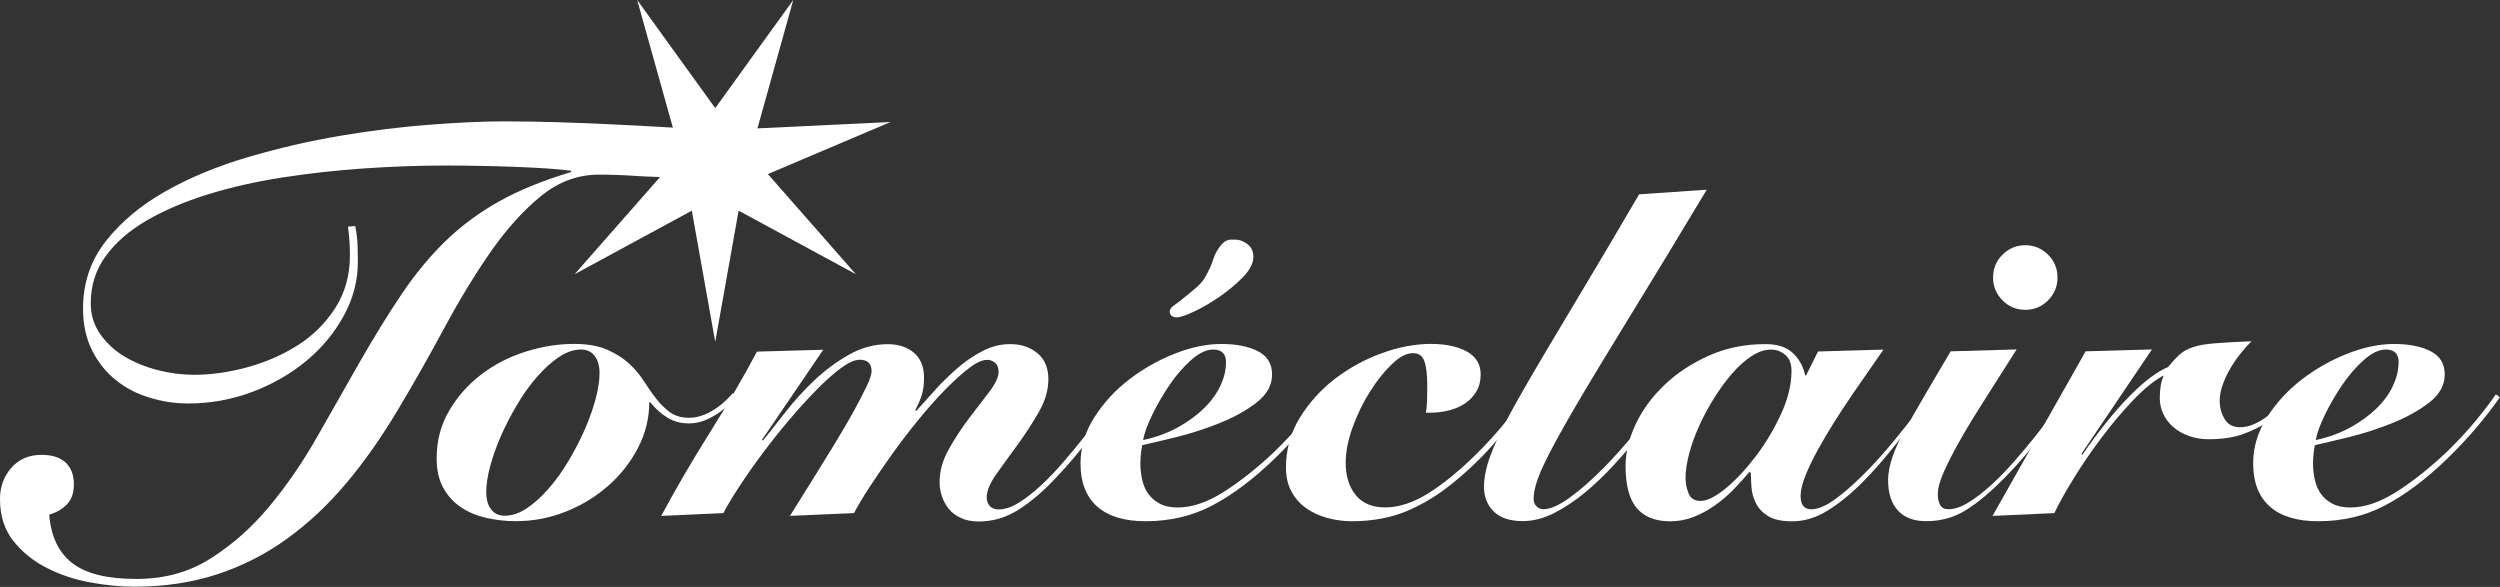<?xml version="1.0" encoding="UTF-8"?>
<svg id="_レイヤー_6のコピー" data-name="レイヤー 6のコピー" xmlns="http://www.w3.org/2000/svg" viewBox="0 0 360.06 84.53">
  <rect x="0" y="0" width="360.06" height="84.53" fill="#333333" stroke="none"/>
  <defs>
    <style>
      .cls-1 {
        fill: #fff;
      }
    </style>
  </defs>
  <polygon class="cls-1" points="103.01 15.57 114.25 0 109.09 18.49 128.27 17.57 110.59 25.07 123.26 39.49 106.38 30.34 103.01 49.24 99.64 30.34 82.76 39.49 95.44 25.07 77.76 17.57 96.94 18.49 91.77 0 103.01 15.57"/>
  <g>
    <path class="cls-1" d="M51.16,32.58c.19.88.29,1.73.33,2.57.03.84.05,1.7.05,2.57,0,2.68-.67,5.26-2.01,7.72-1.34,2.47-3.13,4.63-5.37,6.5-2.24,1.87-4.84,3.37-7.79,4.49-2.96,1.12-6.05,1.68-9.29,1.68-1.87,0-3.72-.28-5.55-.84-1.84-.56-3.45-1.4-4.85-2.53s-2.54-2.54-3.41-4.26c-.87-1.72-1.31-3.73-1.31-6.04,0-3.68,1.09-6.91,3.27-9.69,2.18-2.78,5.02-5.16,8.54-7.16,3.52-2,7.5-3.65,11.95-4.96,4.45-1.31,8.92-2.34,13.4-3.09s8.78-1.28,12.88-1.59c4.11-.31,7.62-.47,10.55-.47,2.74,0,5.52.05,8.36.14,2.83.09,5.51.2,8.03.33,2.52.12,4.82.25,6.91.37,2.08.13,3.75.22,4.99.28,1.68.06,2.88.41,3.59,1.03.71.62,1.07,1.4,1.07,2.34,0,1-.59,1.84-1.77,2.53-1.18.69-3.05,1.03-5.6,1.03-2.37,0-4.53-.06-6.49-.19s-3.75-.19-5.37-.19c-3.05,0-5.83,1.03-8.36,3.09s-4.92,4.71-7.19,7.96c-2.27,3.25-4.48,6.87-6.63,10.86-2.15,3.99-4.37,7.93-6.68,11.79-2.37,3.99-4.87,7.57-7.52,10.72-2.65,3.15-5.51,5.83-8.59,8.05-3.08,2.22-6.43,3.92-10.04,5.1-3.61,1.18-7.59,1.78-11.95,1.78-1.93,0-4.01-.2-6.25-.61-2.24-.4-4.33-1.09-6.25-2.06-1.93-.97-3.55-2.26-4.85-3.88-1.31-1.62-1.96-3.65-1.96-6.08,0-1.75.54-3.24,1.63-4.49,1.09-1.25,2.54-1.87,4.34-1.87,1.55,0,2.72.38,3.5,1.12.78.75,1.17,1.78,1.17,3.09s-.33,2.21-.98,2.9c-.65.69-1.51,1.19-2.57,1.5.25,3.12,1.35,5.45,3.31,6.97,1.96,1.53,5.03,2.29,9.2,2.29s7.62-.98,10.74-2.95c3.11-1.97,5.93-4.46,8.45-7.49,2.52-3.03,4.82-6.38,6.91-10.06,2.08-3.68,4.09-7.21,6.02-10.58,2.18-3.81,4.25-7.16,6.21-10.06s4.08-5.44,6.35-7.63c2.27-2.18,4.84-4.07,7.7-5.66,2.86-1.59,6.29-2.98,10.27-4.17v-.19c-.93-.12-2.1-.23-3.5-.33-1.4-.09-2.93-.17-4.57-.23-1.65-.06-3.35-.11-5.09-.14-1.74-.03-3.36-.05-4.85-.05-3.86,0-7.81.14-11.86.42-4.05.28-7.97.72-11.76,1.31-3.8.59-7.36,1.4-10.69,2.43-3.33,1.03-6.25,2.28-8.78,3.74-2.52,1.47-4.5,3.18-5.93,5.15-1.43,1.97-2.15,4.23-2.15,6.79,0,1.68.47,3.18,1.4,4.49.93,1.31,2.12,2.39,3.55,3.23,1.43.84,3.02,1.48,4.76,1.92,1.74.44,3.45.66,5.13.66,2.49,0,5.06-.36,7.7-1.08,2.64-.72,5.07-1.78,7.28-3.18,2.21-1.4,4.01-3.2,5.41-5.38,1.4-2.18,2.1-4.71,2.1-7.58,0-1.37-.09-2.75-.28-4.12l1.03-.09Z"/>
    <path class="cls-1" d="M106.03,57.19c-.18.18-.46.48-.86.9-.4.42-.9.84-1.49,1.26-.6.42-1.27.8-2.02,1.13-.75.33-1.57.5-2.45.5-1.15,0-2.18-.28-3.08-.83-.91-.55-1.74-1.3-2.49-2.23h-.13c0,2.3-.54,4.5-1.62,6.58-1.08,2.08-2.52,3.91-4.31,5.48-1.79,1.57-3.84,2.82-6.13,3.72-2.3.91-4.69,1.36-7.16,1.36-1.46,0-2.87-.16-4.24-.47-1.37-.31-2.59-.82-3.65-1.53s-1.91-1.64-2.55-2.79c-.64-1.15-.96-2.57-.96-4.25,0-2.53.6-4.81,1.79-6.85,1.19-2.04,2.73-3.78,4.61-5.22,1.88-1.44,4-2.54,6.37-3.29,2.36-.75,4.7-1.13,7-1.13,1.9,0,3.47.27,4.71.8,1.24.53,2.29,1.19,3.15,1.96.86.78,1.59,1.63,2.19,2.56s1.19,1.79,1.79,2.56c.6.78,1.26,1.43,1.99,1.96.73.53,1.65.8,2.75.8,1.02,0,2.07-.3,3.15-.9,1.08-.6,2.13-1.47,3.15-2.63l.53.53ZM83.69,50.34c-1.06,0-2.13.37-3.22,1.1-1.08.73-2.13,1.69-3.15,2.86-1.02,1.17-1.97,2.5-2.85,3.99-.88,1.49-1.66,2.98-2.32,4.49-.66,1.51-1.18,2.97-1.56,4.39-.38,1.42-.56,2.66-.56,3.72s.23,1.84.7,2.46c.46.62,1.12.93,1.96.93,1.06,0,2.13-.37,3.22-1.1,1.08-.73,2.13-1.68,3.15-2.86,1.02-1.17,1.97-2.5,2.85-3.99.88-1.48,1.66-2.98,2.32-4.49.66-1.51,1.18-2.98,1.56-4.42.38-1.44.56-2.67.56-3.69s-.23-1.84-.7-2.46c-.46-.62-1.12-.93-1.96-.93Z"/>
    <path class="cls-1" d="M113.79,74.27c.27-.44.74-1.21,1.43-2.29.68-1.08,1.46-2.33,2.32-3.72.86-1.4,1.77-2.87,2.72-4.42.95-1.55,1.81-3.03,2.59-4.42.77-1.4,1.41-2.63,1.92-3.69.51-1.06.76-1.82.76-2.26,0-1.11-.57-1.66-1.72-1.66-.71,0-1.6.4-2.69,1.2-1.08.8-2.27,1.85-3.55,3.16-1.28,1.31-2.61,2.77-3.98,4.39-1.37,1.62-2.66,3.25-3.88,4.89-1.22,1.64-2.31,3.2-3.28,4.69-.97,1.49-1.72,2.74-2.25,3.76l-8.95.4c2.12-3.94,4.44-7.92,6.96-11.93,2.52-4.01,4.8-7.92,6.83-11.73l9.55-.27-8.82,12.96.13.13c.93-1.15,2.01-2.53,3.25-4.12,1.24-1.59,2.62-3.11,4.14-4.55,1.52-1.44,3.18-2.67,4.97-3.69,1.79-1.02,3.66-1.53,5.6-1.53,1.55,0,2.81.41,3.78,1.23.97.82,1.46,2.03,1.46,3.62,0,.97-.11,1.81-.33,2.49-.22.69-.53,1.41-.93,2.16l.13.13c.8-.89,1.69-1.88,2.69-2.99.99-1.11,2.07-2.16,3.22-3.16,1.15-1,2.36-1.83,3.65-2.49,1.28-.67,2.61-1,3.98-1,1.55,0,2.85.43,3.91,1.3s1.59,2.12,1.59,3.76c0,1.55-.46,3.14-1.39,4.75-.93,1.62-1.95,3.18-3.05,4.69-1.11,1.51-2.12,2.92-3.05,4.22-.93,1.31-1.39,2.43-1.39,3.36,0,.49.14.9.43,1.23.29.33.72.5,1.29.5.88,0,1.85-.32,2.88-.96,1.04-.64,2.1-1.46,3.18-2.46,1.08-1,2.17-2.13,3.25-3.39,1.08-1.26,2.11-2.5,3.08-3.72.97-1.22,1.86-2.35,2.65-3.39s1.44-1.87,1.92-2.49l.46.4c-1.15,1.51-2.52,3.32-4.11,5.45-1.59,2.13-3.29,4.15-5.11,6.05-1.68,1.82-3.43,3.31-5.24,4.49-1.81,1.17-3.76,1.76-5.84,1.76-.97,0-1.82-.17-2.55-.5-.73-.33-1.32-.77-1.76-1.33-.44-.55-.77-1.16-.99-1.83-.22-.67-.33-1.33-.33-2,0-1.6.44-3.18,1.33-4.75.88-1.57,1.86-3.06,2.92-4.46,1.06-1.4,2.03-2.67,2.92-3.82.88-1.15,1.33-2.1,1.33-2.86,0-.58-.17-1.01-.5-1.3-.33-.29-.72-.43-1.16-.43-.71,0-1.59.41-2.65,1.23-1.06.82-2.22,1.87-3.48,3.16-1.26,1.29-2.55,2.75-3.88,4.39-1.33,1.64-2.58,3.28-3.75,4.92-1.17,1.64-2.23,3.19-3.18,4.65-.95,1.46-1.69,2.7-2.22,3.72l-9.22.4Z"/>
    <path class="cls-1" d="M191.17,57.19c-1.02,1.46-2.16,2.94-3.42,4.42-1.26,1.49-2.69,3-4.28,4.55-3.05,2.93-6.01,5.14-8.89,6.65-2.87,1.51-6.08,2.26-9.61,2.26-3.05,0-5.37-.71-6.96-2.13s-2.39-3.48-2.39-6.18c0-2.35.66-4.56,1.99-6.65,1.33-2.08,2.99-3.9,5.01-5.45,2.01-1.55,4.2-2.79,6.56-3.72,2.36-.93,4.61-1.4,6.73-1.4s3.87.34,5.24,1.03c1.37.69,2.06,1.81,2.06,3.36s-.75,2.9-2.25,4.06c-1.5,1.15-3.28,2.14-5.34,2.96-2.06.82-4.12,1.49-6.2,2-2.08.51-3.71.9-4.91,1.16-.09.44-.16.89-.2,1.33-.04.44-.07.89-.07,1.33,0,.8.09,1.58.27,2.36.18.78.47,1.45.9,2.03.42.58.97,1.04,1.66,1.4.68.36,1.54.53,2.55.53,2.08,0,4.31-.76,6.7-2.29s4.8-3.45,7.23-5.75c1.55-1.51,2.91-2.97,4.08-4.39,1.17-1.42,2.15-2.7,2.95-3.86l.6.4ZM176.58,52.2c0-1.24-.62-1.86-1.86-1.86-.97,0-2.02.5-3.15,1.5-1.13,1-2.17,2.19-3.12,3.59-.95,1.4-1.78,2.83-2.49,4.29-.71,1.46-1.15,2.68-1.33,3.66,1.86-.4,3.52-1.01,5.01-1.83,1.48-.82,2.74-1.74,3.78-2.76s1.82-2.1,2.36-3.26c.53-1.15.79-2.26.79-3.32ZM180.52,36.97c0,.93-.5,1.91-1.49,2.93s-2.12,1.96-3.38,2.83-2.47,1.57-3.65,2.13c-1.17.55-1.94.79-2.29.83-.9.1-1.24-.32-1.24-.85,0-.27.21-.59.65-.88.44-.29.81-.61,1.7-1.32,1.25-.99,2.25-1.81,2.78-2.76s.92-1.82,1.16-2.59c.24-.77.65-1.42.99-1.85.86-1.09,1.4-.92,2.2-.92.71,0,1.34.34,1.83.74.49.4.73.98.73,1.73Z"/>
    <path class="cls-1" d="M220.74,57.05c-1.72,2.22-3.48,4.38-5.27,6.48-1.79,2.11-3.86,4.11-6.2,6.02-2.12,1.73-4.34,3.08-6.66,4.06-2.32.97-4.96,1.46-7.92,1.46-1.19,0-2.37-.16-3.51-.47-1.15-.31-2.17-.77-3.05-1.4-.88-.62-1.59-1.42-2.12-2.39-.53-.97-.8-2.13-.8-3.46,0-2.62.66-5.01,1.99-7.18,1.33-2.17,3.02-4.04,5.07-5.62,2.06-1.57,4.31-2.8,6.76-3.69,2.45-.89,4.81-1.33,7.06-1.33,2.12,0,3.85.37,5.17,1.1s1.99,1.83,1.99,3.29c0,.93-.2,1.74-.6,2.43-.4.69-.94,1.26-1.62,1.73-.69.47-1.47.81-2.35,1.03-.89.22-1.81.33-2.79.33h-.53c.09-.49.14-1.03.17-1.63.02-.6.03-1.34.03-2.23,0-1.55-.13-2.73-.4-3.52-.27-.8-.82-1.2-1.66-1.2-.93,0-1.95.53-3.05,1.6-1.11,1.06-2.16,2.38-3.15,3.96-1,1.57-1.82,3.28-2.49,5.12-.66,1.84-1,3.54-1,5.09,0,1.91.47,3.46,1.43,4.65.95,1.2,2.38,1.8,4.28,1.8s4.07-.69,6.23-2.06c2.17-1.37,4.4-3.19,6.7-5.45,1.5-1.46,2.95-3.05,4.34-4.75,1.39-1.71,2.53-3.11,3.42-4.22l.53.47Z"/>
    <path class="cls-1" d="M245.81,27.33c-4.42,7.36-8.2,13.58-11.34,18.68s-5.71,9.36-7.72,12.8c-2.01,3.44-3.49,6.16-4.44,8.18-.95,2.02-1.43,3.62-1.43,4.82,0,.49.14.86.43,1.13.29.27.61.4.96.4,1.02,0,2.3-.57,3.85-1.7,1.55-1.13,3.15-2.54,4.81-4.22,1.66-1.68,3.26-3.49,4.81-5.42,1.55-1.93,2.83-3.69,3.85-5.29l.53.27c-.31.44-.82,1.2-1.53,2.26-.71,1.06-1.59,2.27-2.65,3.62-1.06,1.35-2.24,2.74-3.55,4.15-1.3,1.42-2.67,2.73-4.11,3.92-1.44,1.2-2.92,2.18-4.44,2.96-1.52.77-3.04,1.16-4.54,1.16-1.86,0-3.25-.47-4.18-1.4-.93-.93-1.39-2.1-1.39-3.52,0-.97.16-2,.46-3.09s.81-2.37,1.49-3.86c.68-1.48,1.59-3.23,2.72-5.25,1.13-2.02,2.52-4.42,4.18-7.21,1.66-2.79,3.6-6.05,5.83-9.77,2.23-3.72,4.79-8.04,7.66-12.96l9.75-.67Z"/>
    <path class="cls-1" d="M271.27,50.34c-.49.71-1.12,1.62-1.89,2.73-.77,1.11-1.6,2.3-2.49,3.59-.88,1.29-1.77,2.63-2.65,4.02-.88,1.4-1.69,2.76-2.42,4.09-.73,1.33-1.33,2.57-1.79,3.72-.46,1.15-.7,2.13-.7,2.93,0,1.29.51,1.93,1.52,1.93.93,0,2.02-.44,3.28-1.33,1.26-.89,2.64-2.07,4.14-3.56,1.5-1.48,3.07-3.22,4.71-5.22,1.63-1.99,3.29-4.1,4.97-6.32l.4.27c-1.77,2.26-3.49,4.47-5.17,6.62-1.68,2.15-3.35,4.05-5.01,5.72-1.66,1.66-3.32,3-4.97,4.02-1.66,1.02-3.35,1.53-5.07,1.53-1.5,0-2.65-.24-3.45-.73-.8-.49-1.38-1.1-1.76-1.83-.38-.73-.6-1.5-.66-2.29s-.1-1.51-.1-2.13l-.2-.13c-.71.84-1.47,1.68-2.29,2.53-.82.84-1.71,1.61-2.69,2.29-.97.69-1.99,1.24-3.05,1.66-1.06.42-2.19.63-3.38.63-2.12,0-3.72-.63-4.81-1.89-1.08-1.26-1.62-3.29-1.62-6.08,0-1.95.49-3.96,1.46-6.02.97-2.06,2.35-3.94,4.14-5.65,1.79-1.71,3.92-3.11,6.4-4.22,2.47-1.11,5.19-1.66,8.16-1.66,1.72,0,3.04.43,3.95,1.3.91.86,1.49,1.94,1.76,3.22h.13l1.72-3.46,9.42-.27ZM244.95,72.14c.93,0,2.12-.6,3.58-1.79,1.46-1.2,2.89-2.73,4.31-4.59s2.63-3.89,3.65-6.08c1.02-2.19,1.53-4.29,1.53-6.28,0-1.02-.3-1.78-.9-2.29-.6-.51-1.27-.76-2.02-.76-.93,0-1.87.31-2.82.93-.95.62-1.88,1.45-2.79,2.49-.91,1.04-1.77,2.22-2.59,3.52-.82,1.31-1.54,2.64-2.15,3.99-.62,1.35-1.11,2.69-1.46,4.02-.35,1.33-.53,2.5-.53,3.52,0,.75.14,1.5.43,2.23.29.73.87,1.1,1.76,1.1Z"/>
    <path class="cls-1" d="M290.43,50.34c-1.42,2.26-2.81,4.45-4.18,6.58-1.37,2.13-2.59,4.11-3.65,5.95-1.06,1.84-1.91,3.47-2.55,4.89-.64,1.42-.96,2.55-.96,3.39,0,.62.11,1.14.33,1.56.22.42.62.63,1.19.63.88,0,1.85-.32,2.88-.96,1.04-.64,2.11-1.46,3.22-2.46,1.1-1,2.21-2.13,3.32-3.39,1.1-1.26,2.14-2.5,3.12-3.72.97-1.22,1.85-2.37,2.62-3.46.77-1.08,1.4-1.96,1.89-2.63l.53.2c-1.06,1.51-2.39,3.33-3.98,5.48-1.59,2.15-3.38,4.24-5.37,6.28-2.03,2.08-3.91,3.67-5.64,4.75-1.72,1.09-3.65,1.63-5.77,1.63-1.81,0-3.18-.52-4.11-1.56-.93-1.04-1.39-2.49-1.39-4.35,0-1.99.85-4.49,2.55-7.48,1.7-2.99,3.86-6.68,6.46-11.07l9.48-.27ZM287.05,39.97c0-1.29.45-2.38,1.36-3.29.91-.91,2-1.36,3.28-1.36s2.38.46,3.28,1.36c.91.91,1.36,2.01,1.36,3.29s-.45,2.38-1.36,3.29-2,1.36-3.28,1.36-2.38-.45-3.28-1.36-1.36-2-1.36-3.29Z"/>
    <path class="cls-1" d="M286.99,74.27l13.39-23.67,9.55-.27-10.15,15.03.13.13c2.43-3.5,4.7-6.32,6.8-8.44,2.1-2.13,3.95-3.52,5.54-4.19.62-.75,1.17-1.35,1.66-1.79.49-.44,1.12-.8,1.89-1.06.77-.27,1.81-.45,3.12-.56,1.3-.11,3.08-.21,5.34-.3-.53.53-1.06,1.13-1.59,1.8-.53.66-1.02,1.37-1.46,2.13-.44.75-.81,1.53-1.09,2.33-.29.8-.43,1.57-.43,2.33,0,.93.23,1.79.7,2.59s1.2,1.2,2.22,1.2c.66,0,1.33-.14,1.99-.43.66-.29,1.3-.66,1.92-1.13.62-.46,1.2-.99,1.76-1.56.55-.58,1.05-1.13,1.49-1.66l.46.4c-.31.36-.75.88-1.33,1.56-.58.69-1.34,1.36-2.29,2.03-.95.67-2.12,1.25-3.51,1.76-1.39.51-3.06.76-5.01.76-1.06,0-2.03-.17-2.92-.5-.88-.33-1.62-.76-2.22-1.3s-1.06-1.15-1.39-1.86c-.33-.71-.5-1.46-.5-2.26,0-1.33.18-2.37.53-3.12v-.13c-1.33.71-2.77,1.88-4.34,3.52-1.57,1.64-3.09,3.45-4.58,5.42-1.48,1.97-2.83,3.95-4.04,5.92-1.22,1.97-2.13,3.62-2.75,4.95l-8.88.4Z"/>
    <path class="cls-1" d="M360.06,57.19c-1.02,1.46-2.16,2.94-3.42,4.42-1.26,1.49-2.69,3-4.28,4.55-3.05,2.93-6.01,5.14-8.89,6.65-2.87,1.51-6.08,2.26-9.61,2.26-3.05,0-5.37-.71-6.96-2.13-1.59-1.42-2.39-3.48-2.39-6.18,0-2.35.66-4.56,1.99-6.65,1.33-2.08,2.99-3.9,5.01-5.45,2.01-1.55,4.2-2.79,6.56-3.72,2.36-.93,4.61-1.4,6.73-1.4s3.87.34,5.24,1.03c1.37.69,2.06,1.81,2.06,3.36s-.75,2.9-2.25,4.06c-1.5,1.15-3.28,2.14-5.34,2.96-2.06.82-4.12,1.49-6.2,2-2.08.51-3.71.9-4.91,1.16-.09.44-.16.89-.2,1.33-.04.44-.07.89-.07,1.33,0,.8.09,1.58.27,2.36.18.78.47,1.45.89,2.03.42.58.97,1.04,1.66,1.4.68.36,1.54.53,2.55.53,2.08,0,4.31-.76,6.7-2.29,2.39-1.53,4.8-3.45,7.23-5.75,1.55-1.51,2.91-2.97,4.08-4.39,1.17-1.42,2.15-2.7,2.95-3.86l.6.4ZM345.47,52.2c0-1.24-.62-1.86-1.86-1.86-.97,0-2.02.5-3.15,1.5-1.13,1-2.17,2.19-3.12,3.59-.95,1.4-1.78,2.83-2.49,4.29s-1.15,2.68-1.33,3.66c1.86-.4,3.53-1.01,5.01-1.83,1.48-.82,2.74-1.74,3.78-2.76,1.04-1.02,1.82-2.1,2.35-3.26.53-1.15.79-2.26.79-3.32Z"/>
  </g>
</svg>